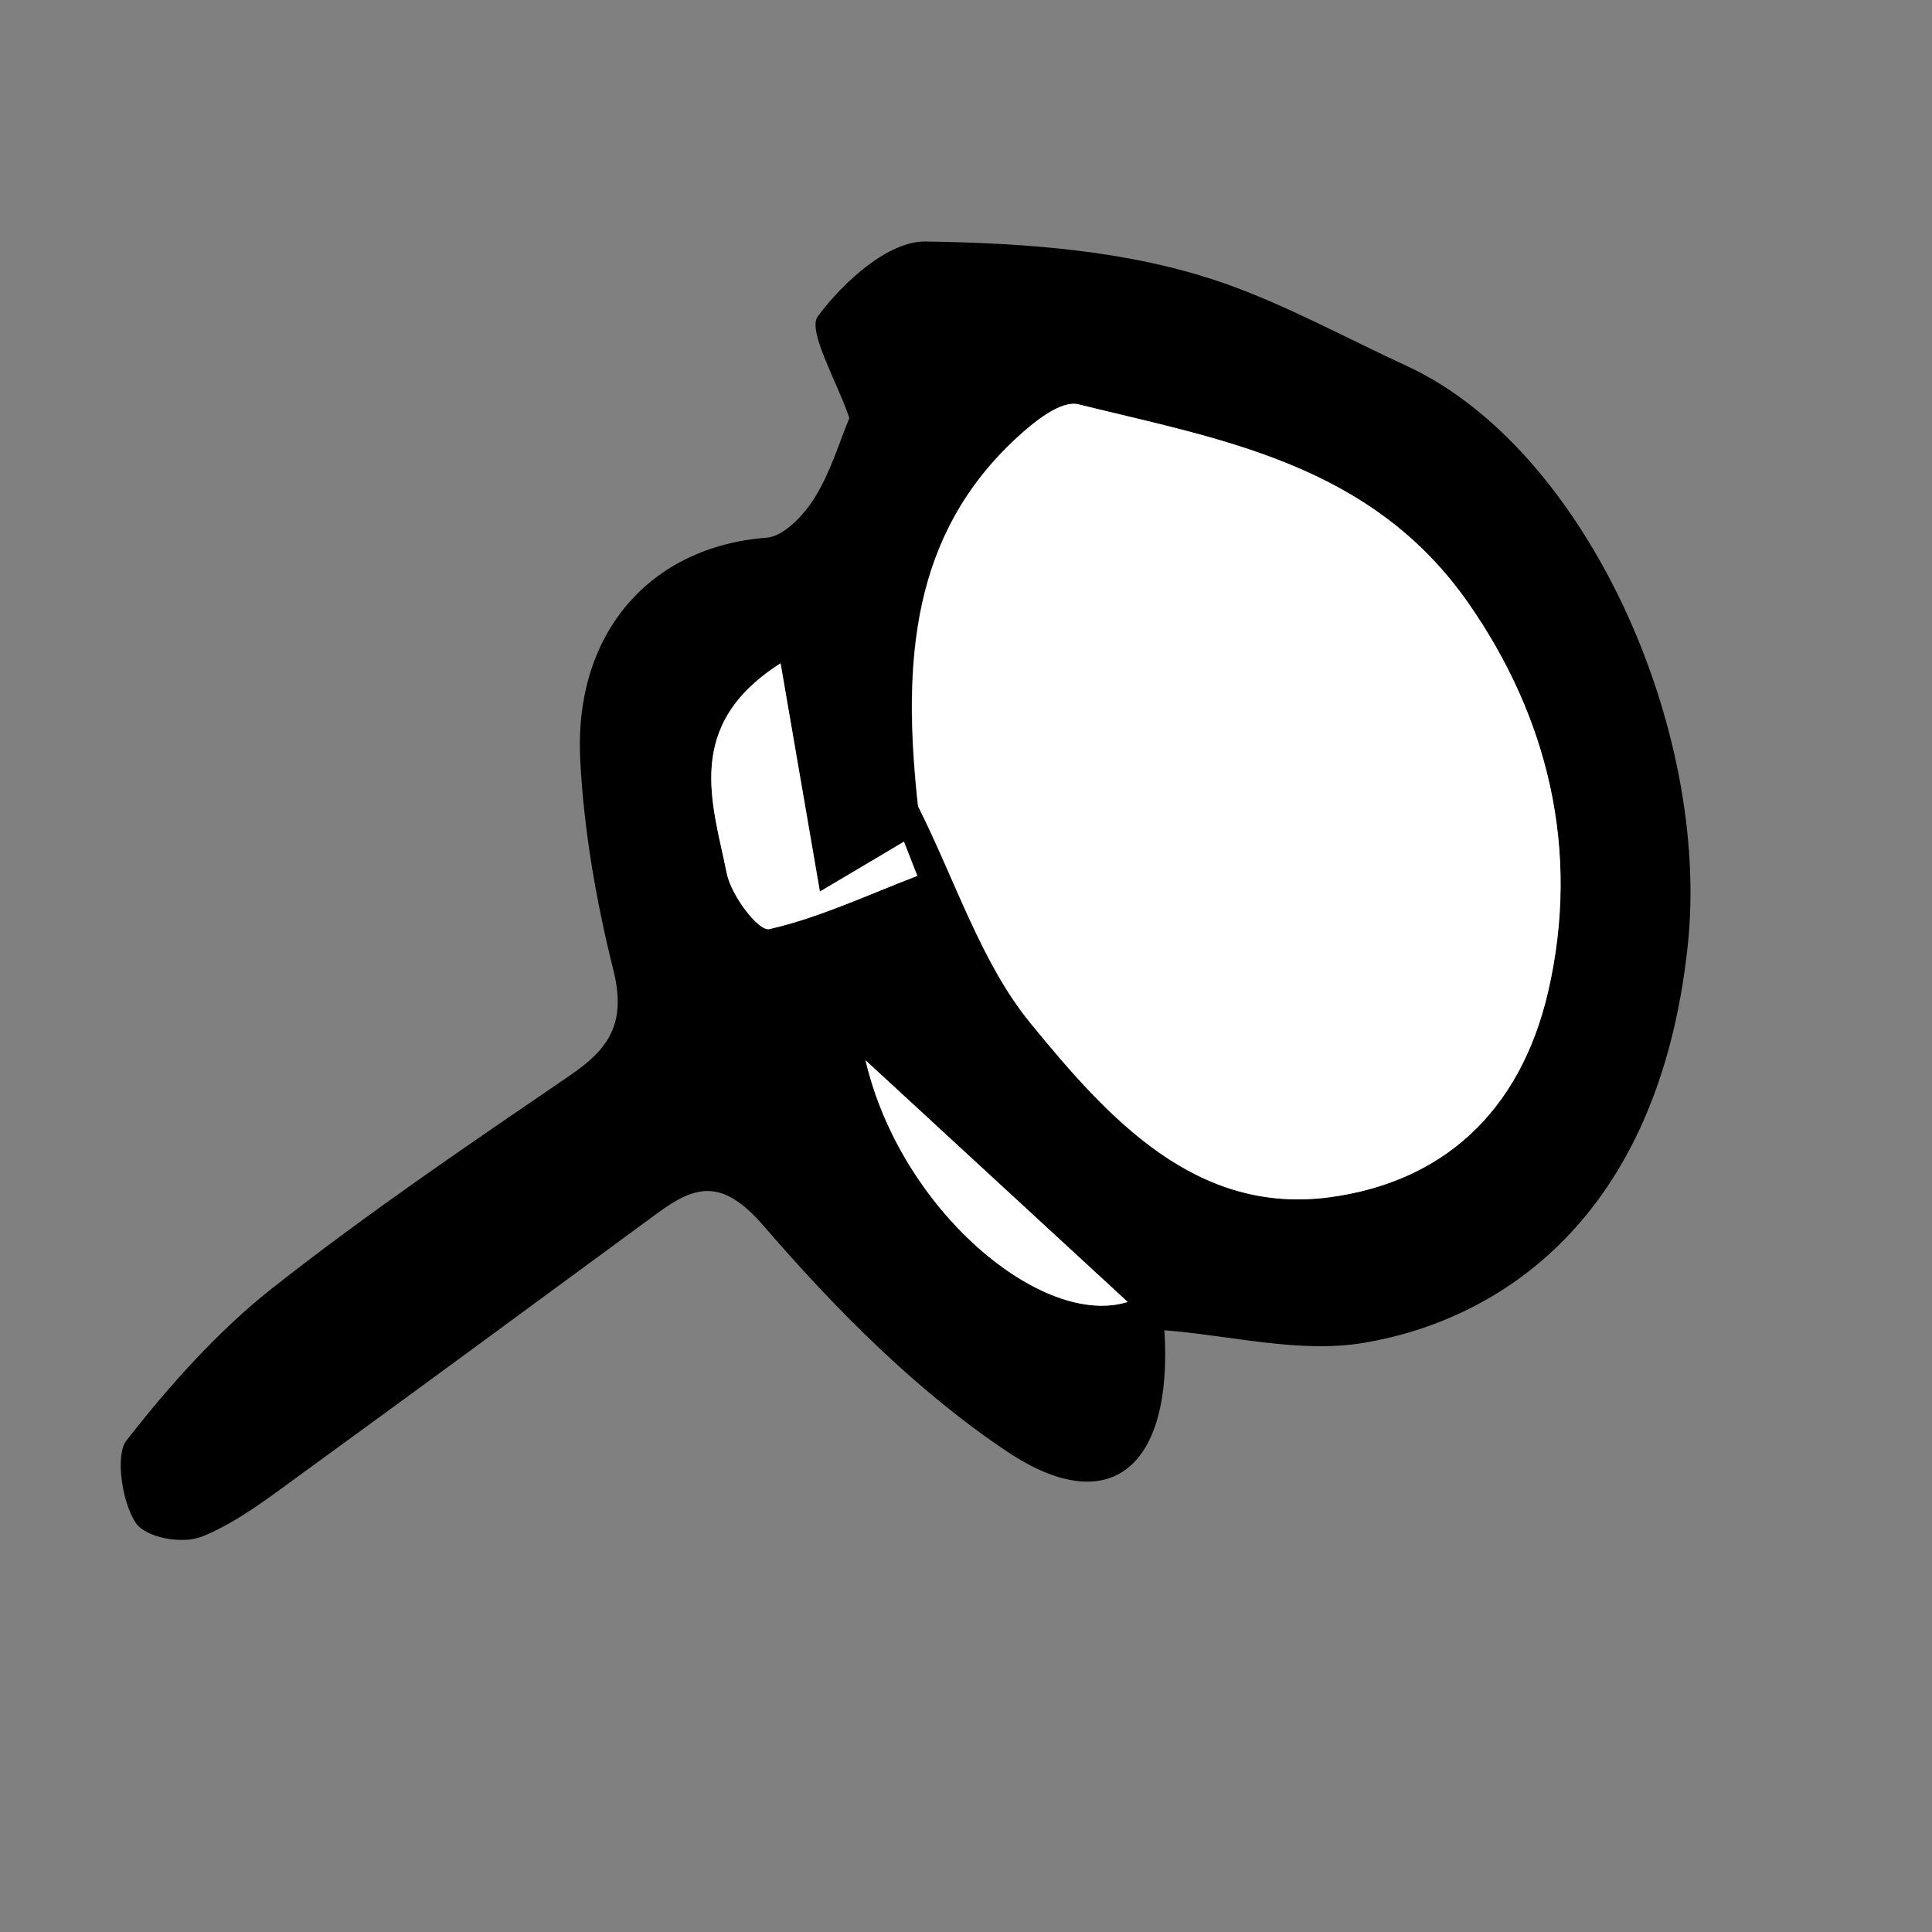 <svg width="16" height="16" viewBox="0 0 16 16" fill="none" xmlns="http://www.w3.org/2000/svg">
<rect x="0" y="0" width="16" height="16" fill="#808080" stroke="none"/>
<path d="M9.643 11.017C9.715 12.147 9.197 12.592 8.343 12.023C7.6 11.527 6.929 10.854 6.324 10.152C5.982 9.757 5.763 9.813 5.443 10.048C4.469 10.763 3.497 11.48 2.522 12.188C2.248 12.386 1.975 12.603 1.674 12.725C1.515 12.79 1.208 12.738 1.123 12.61C1.012 12.444 0.952 12.051 1.047 11.93C1.408 11.467 1.808 11.021 2.254 10.669C3.051 10.041 3.889 9.474 4.722 8.905C5.036 8.69 5.193 8.481 5.078 8.027C4.937 7.462 4.834 6.871 4.805 6.287C4.753 5.231 5.395 4.525 6.349 4.453C6.491 4.442 6.656 4.268 6.747 4.121C6.877 3.914 6.951 3.662 7.034 3.462C6.935 3.167 6.685 2.739 6.772 2.621C6.989 2.328 7.36 1.996 7.664 2C8.495 2.013 9.356 2.072 10.138 2.346C10.642 2.522 11.15 2.8 11.657 3.034C13.137 3.723 14.169 6.041 13.977 7.832C13.735 10.102 12.409 10.934 11.294 11.121C10.762 11.21 10.198 11.06 9.645 11.017H9.643ZM7.604 6.682C7.907 7.284 8.124 7.973 8.53 8.47C9.18 9.268 9.905 10.063 11.011 9.915C11.932 9.791 12.584 9.224 12.819 8.214C13.092 7.034 12.813 5.931 12.157 4.992C11.352 3.838 10.109 3.64 8.931 3.349C8.784 3.312 8.563 3.493 8.417 3.627C7.55 4.429 7.468 5.472 7.602 6.682H7.604ZM6.464 5.492C5.657 6.004 5.901 6.648 6.019 7.232C6.056 7.415 6.281 7.714 6.37 7.693C6.788 7.597 7.189 7.408 7.597 7.252L7.486 6.969C7.282 7.091 7.077 7.212 6.79 7.382L6.464 5.489V5.492ZM9.339 10.782C8.615 10.115 7.891 9.448 7.168 8.781C7.459 10.028 8.636 11.004 9.339 10.782Z" fill="black"/>
<path d="M7.604 6.682C7.47 5.472 7.552 4.429 8.419 3.627C8.565 3.493 8.786 3.312 8.933 3.349C10.109 3.64 11.352 3.838 12.159 4.992C12.813 5.928 13.094 7.034 12.821 8.214C12.586 9.224 11.934 9.791 11.013 9.915C9.907 10.063 9.181 9.266 8.532 8.47C8.126 7.973 7.909 7.284 7.606 6.682H7.604Z" fill="white"/>
<path d="M6.464 5.492L6.79 7.384C7.077 7.215 7.28 7.093 7.486 6.971L7.597 7.254C7.189 7.41 6.79 7.599 6.371 7.695C6.281 7.714 6.056 7.417 6.019 7.234C5.901 6.65 5.657 6.009 6.464 5.494V5.492Z" fill="white"/>
<path d="M9.339 10.782C8.636 11.004 7.459 10.028 7.168 8.781C7.891 9.448 8.615 10.115 9.339 10.782Z" fill="white"/>
</svg>
